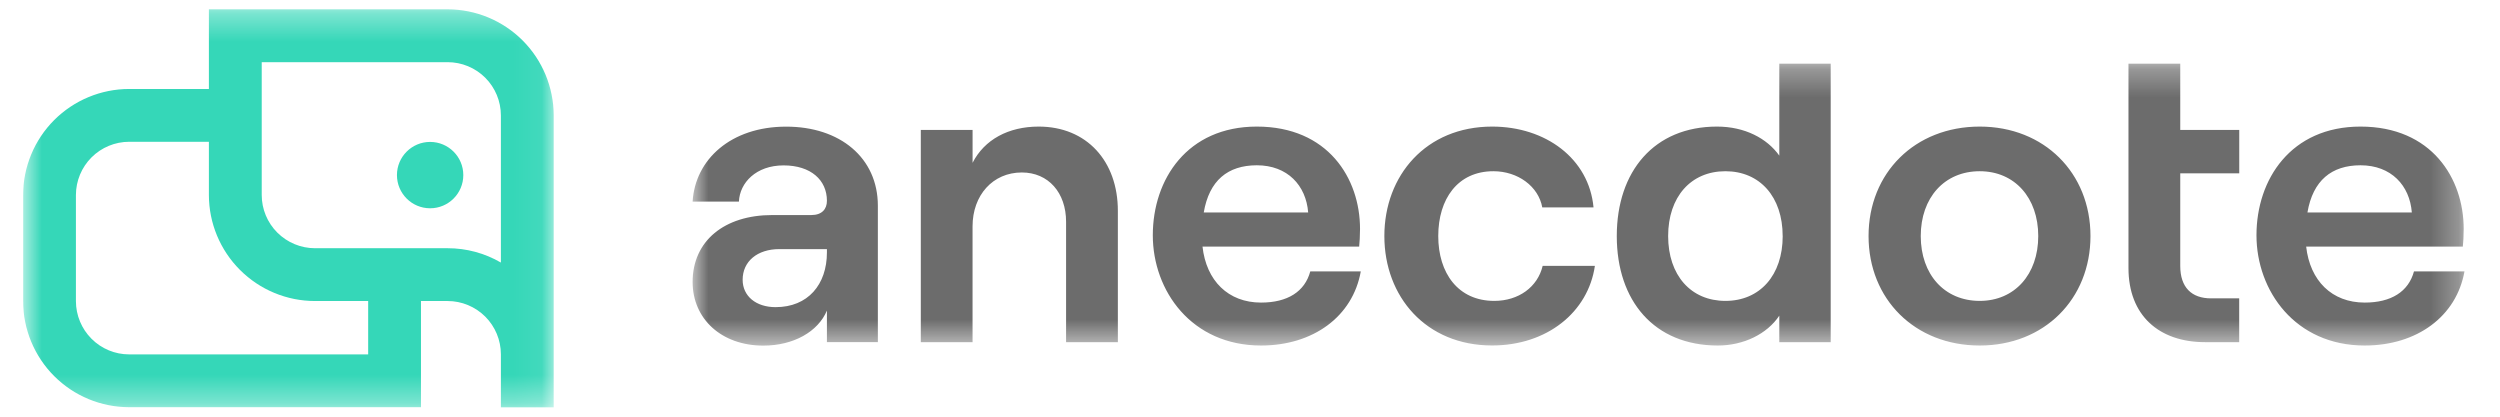 <svg width="90" height="15" viewBox="0 0 90 15" fill="none" xmlns="http://www.w3.org/2000/svg">
<g clip-path="url(#clip0_2556_42292)">
<mask id="mask0_2556_42292" style="mask-type:luminance" maskUnits="userSpaceOnUse" x="0" y="0" width="20" height="15">
<path d="M19.933 0.336H0.832V14.664H19.933V0.336Z" fill="white"/>
</mask>
<g mask="url(#mask0_2556_42292)">
<path fill-rule="evenodd" clip-rule="evenodd" d="M7.52 0.336H16.115C17.127 0.337 18.098 0.74 18.813 1.455C19.529 2.171 19.931 3.141 19.933 4.153V14.664H18.032V12.753C18.031 12.245 17.829 11.758 17.47 11.399C17.11 11.04 16.623 10.837 16.115 10.837H15.155V14.659H4.649C3.637 14.658 2.667 14.256 1.951 13.54C1.236 12.824 0.833 11.854 0.832 10.842V7.02C0.833 6.008 1.236 5.038 1.951 4.322C2.667 3.607 3.637 3.204 4.649 3.203H7.52V0.336ZM4.649 12.758H13.254V10.837H11.338C10.325 10.836 9.355 10.433 8.64 9.718C7.924 9.002 7.521 8.032 7.52 7.02V5.104H4.649C4.141 5.105 3.654 5.307 3.295 5.666C2.936 6.025 2.734 6.512 2.733 7.02V10.842C2.734 11.35 2.936 11.837 3.295 12.196C3.654 12.556 4.141 12.758 4.649 12.758ZM16.115 8.936C16.788 8.935 17.45 9.113 18.032 9.452V4.153C18.031 3.645 17.829 3.158 17.47 2.799C17.11 2.44 16.623 2.238 16.115 2.238H9.422V7.02C9.422 7.528 9.624 8.015 9.984 8.374C10.343 8.733 10.83 8.935 11.338 8.936H16.115ZM16.679 6.303C16.679 6.963 16.144 7.498 15.484 7.498C14.825 7.498 14.29 6.963 14.29 6.303C14.29 5.644 14.825 5.109 15.484 5.109C16.144 5.109 16.679 5.644 16.679 6.303Z" fill="#35D7B8"/>
</g>
</g>
<g clip-path="url(#clip1_2556_42292)">
<mask id="mask1_2556_42292" style="mask-type:luminance" maskUnits="userSpaceOnUse" x="24" y="2" width="65" height="11">
<path d="M88.721 2.293H24.934V12.442H88.721V2.293Z" fill="white"/>
</mask>
<g mask="url(#mask1_2556_42292)">
<path fill-rule="evenodd" clip-rule="evenodd" d="M58.204 8.498C58.204 6.164 59.553 4.557 61.812 4.557C62.812 4.557 63.615 4.981 64.055 5.603V2.293H65.905V12.318H64.055V11.363C63.615 12.026 62.767 12.439 61.842 12.439C59.553 12.439 58.204 10.832 58.204 8.498ZM64.176 8.498C64.176 7.088 63.357 6.164 62.114 6.164C60.872 6.164 60.053 7.086 60.053 8.498C60.053 9.91 60.872 10.832 62.115 10.832C63.358 10.832 64.177 9.908 64.177 8.498H64.176ZM35.013 4.678H33.149V12.318H35.012V8.149C35.012 7.028 35.74 6.209 36.786 6.209C37.742 6.209 38.379 6.937 38.379 7.983V12.318H40.243V7.589C40.243 5.8 39.119 4.557 37.393 4.557C36.302 4.557 35.438 5.027 35.013 5.861V4.678ZM31.603 12.317V7.407C31.603 5.679 30.239 4.557 28.299 4.559C26.313 4.559 25.024 5.742 24.934 7.257H26.601C26.631 6.575 27.222 5.954 28.208 5.954C29.193 5.954 29.769 6.484 29.769 7.228C29.769 7.531 29.587 7.742 29.208 7.742H27.798C26.085 7.742 24.934 8.667 24.934 10.152C24.934 11.472 25.964 12.442 27.48 12.442C28.571 12.442 29.451 11.939 29.769 11.181V12.317H31.603ZM29.769 8.968V9.089C29.769 10.241 29.087 11.06 27.918 11.057C27.22 11.057 26.735 10.663 26.735 10.072C26.735 9.408 27.266 8.968 28.056 8.968H29.769ZM48.988 9.771C48.7 11.393 47.276 12.439 45.397 12.439C42.895 12.439 41.501 10.468 41.501 8.468C41.501 6.452 42.744 4.557 45.245 4.557C47.807 4.557 48.961 6.421 48.961 8.24C48.961 8.498 48.945 8.725 48.93 8.877H43.29C43.426 10.105 44.215 10.893 45.397 10.893C46.352 10.893 46.973 10.499 47.17 9.771H48.988ZM47.094 7.648H43.335C43.532 6.497 44.199 5.952 45.245 5.95C46.351 5.95 47.018 6.677 47.094 7.648ZM53.718 4.557C51.338 4.557 49.837 6.315 49.837 8.498C49.837 10.681 51.338 12.439 53.718 12.437C55.691 12.437 57.173 11.239 57.416 9.571H55.536C55.355 10.332 54.672 10.832 53.793 10.832C52.49 10.832 51.777 9.831 51.777 8.498C51.777 7.164 52.475 6.164 53.763 6.164C54.643 6.164 55.385 6.709 55.522 7.467H57.367C57.204 5.709 55.642 4.557 53.718 4.557ZM71.27 4.557C68.936 4.557 67.268 6.224 67.268 8.498C67.268 10.772 68.938 12.439 71.27 12.439C73.589 12.439 75.257 10.771 75.257 8.498C75.257 6.224 73.589 4.557 71.27 4.557ZM71.27 6.164C72.528 6.164 73.377 7.119 73.377 8.498C73.377 9.877 72.528 10.832 71.27 10.832C69.996 10.832 69.147 9.877 69.147 8.498C69.147 7.119 69.997 6.164 71.27 6.164ZM78.489 2.293V4.678H80.613V6.239H78.489V9.574C78.489 10.347 78.898 10.741 79.596 10.741H80.611V12.318H79.384C77.716 12.318 76.625 11.348 76.625 9.65V2.293H78.489ZM85.129 12.439C87.008 12.439 88.433 11.393 88.721 9.771H86.903C86.705 10.499 86.084 10.893 85.129 10.893C83.947 10.893 83.159 10.105 83.022 8.877H88.662C88.678 8.725 88.693 8.498 88.693 8.24C88.693 6.421 87.539 4.557 84.977 4.557C82.476 4.557 81.233 6.452 81.233 8.468C81.233 10.468 82.627 12.439 85.129 12.439ZM83.068 7.648H86.826C86.75 6.677 86.084 5.95 84.977 5.95C83.935 5.952 83.265 6.497 83.068 7.648Z" fill="#6C6C6C"/>
</g>
</g>
<defs>
<clipPath id="clip0_2556_42292">
<rect width="19.444" height="15" fill="white" transform="translate(0.832)"/>
</clipPath>
<clipPath id="clip1_2556_42292">
<rect width="64.444" height="10.556" fill="white" transform="translate(24.723 2.222)"/>
</clipPath>
</defs>
</svg>
